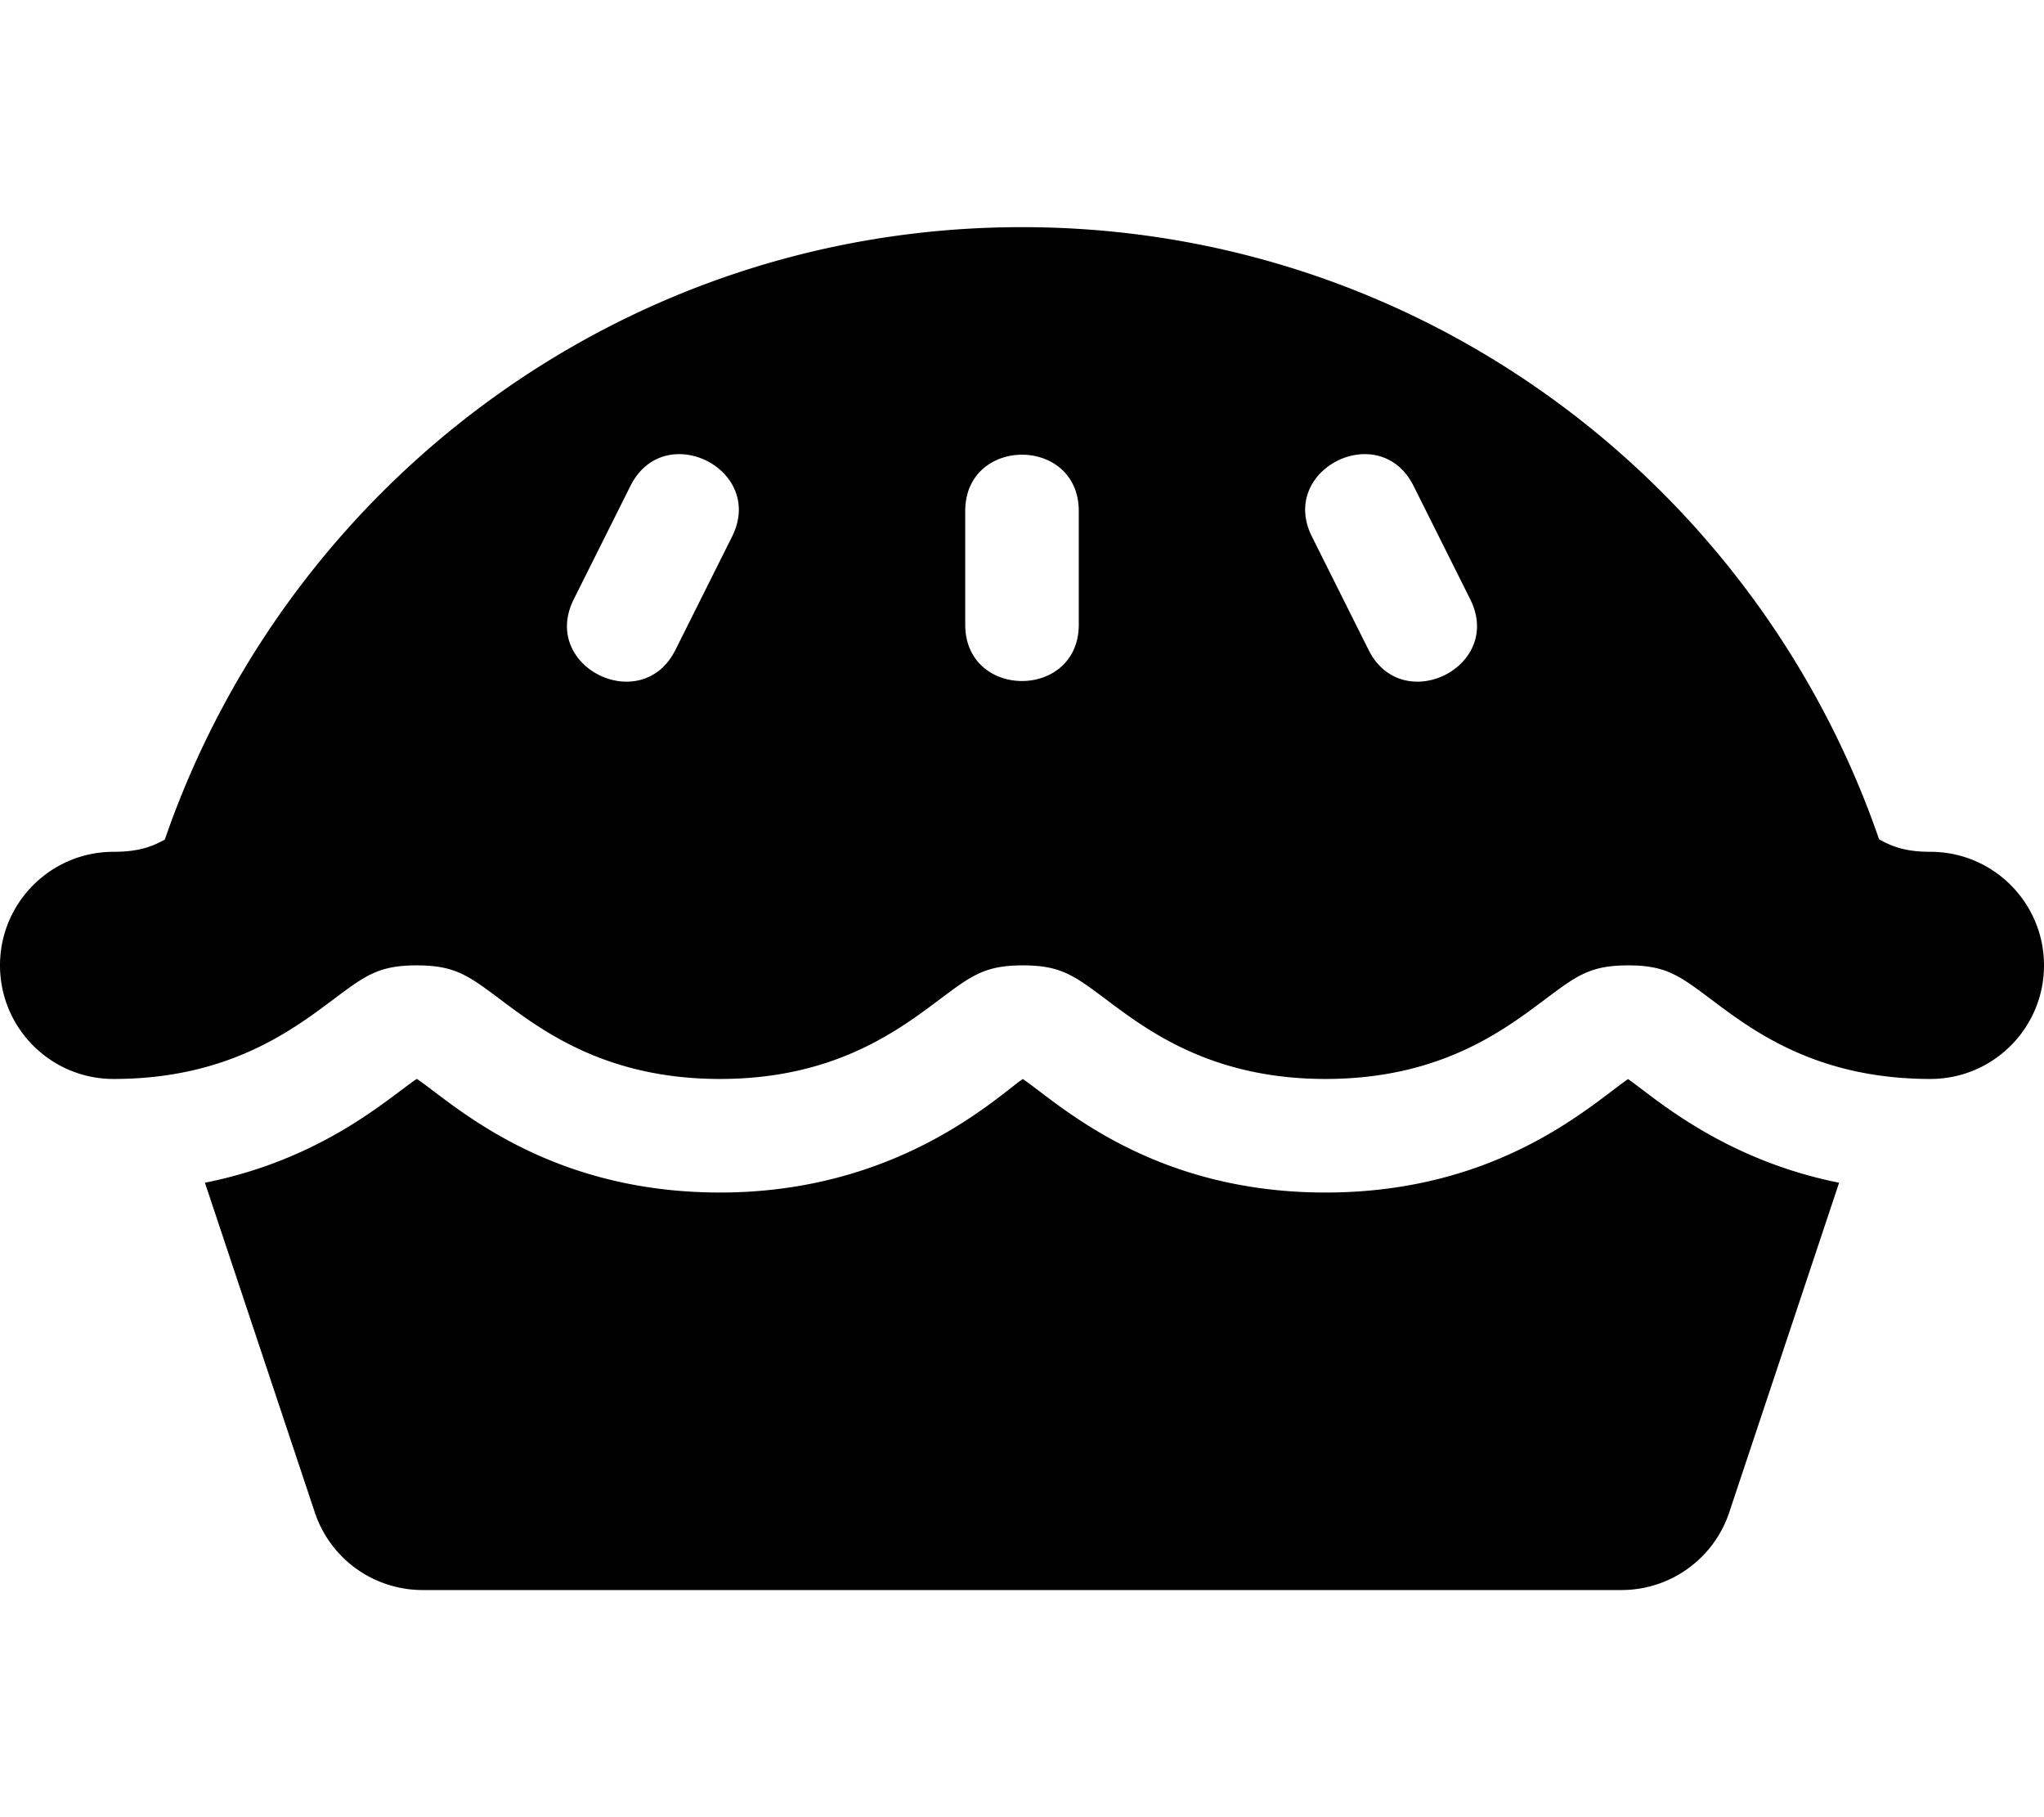 <svg xmlns="http://www.w3.org/2000/svg" viewBox="0 0 576 512"><path d="M544 240c-6.44 0-10.37-1.2-14.47-3.52C494.93 136.17 400.07 64 288 64 175.9 64 81.03 136.21 46.45 236.55 42.38 238.83 38.43 240 32 240c-17.67 0-32 14.33-32 32s14.33 32 32 32c32.03 0 50.02-13.47 61.92-22.39 9.08-6.8 12.83-9.61 23.53-9.61 10.72 0 14.47 2.81 23.55 9.61 11.91 8.92 29.89 22.39 61.91 22.39 32 0 49.98-13.48 61.88-22.41 9.05-6.78 12.8-9.59 23.45-9.59 10.64 0 14.39 2.81 23.44 9.59 11.89 8.92 29.86 22.41 61.86 22.41s49.95-13.48 61.84-22.41c9.05-6.78 12.8-9.59 23.44-9.59 10.61 0 14.34 2.81 23.38 9.58C494.06 290.52 512.02 304 544 304c17.67 0 32-14.33 32-32s-14.33-32-32-32zm-337.69-88.84l-16 32c-9.44 18.83-38.17 4.79-28.62-14.31l16-32c9.53-18.89 38.09-4.63 28.62 14.31zM304 176c0 21.17-32 21.18-32 0v-32c0-21.17 32-21.18 32 0v32zm81.69 7.16l-16-32c-9.48-18.95 19.13-33.19 28.62-14.31l16 32c9.53 19.05-19.17 33.16-28.62 14.31zm73.11 120.88h-.02c-10.12 6.94-36.19 31.96-85.25 31.96-49.11 0-75.15-25.04-85.26-31.96h-.08C280.86 309.06 253 336 202.91 336c-49.13 0-75.17-25.02-85.34-31.96h-.22c-8.34 5.7-26.69 22.63-59.6 29.2l30.96 92.88A31.996 31.996 0 0 0 119.07 448h337.87c13.77 0 26-8.81 30.36-21.88l30.96-92.88c-33.11-6.62-52.47-24.4-59.46-29.2z"/></svg>
<!--
Font Awesome Pro 5.5.0 by @fontawesome - https://fontawesome.com
License - https://fontawesome.com/license (Commercial License)
-->